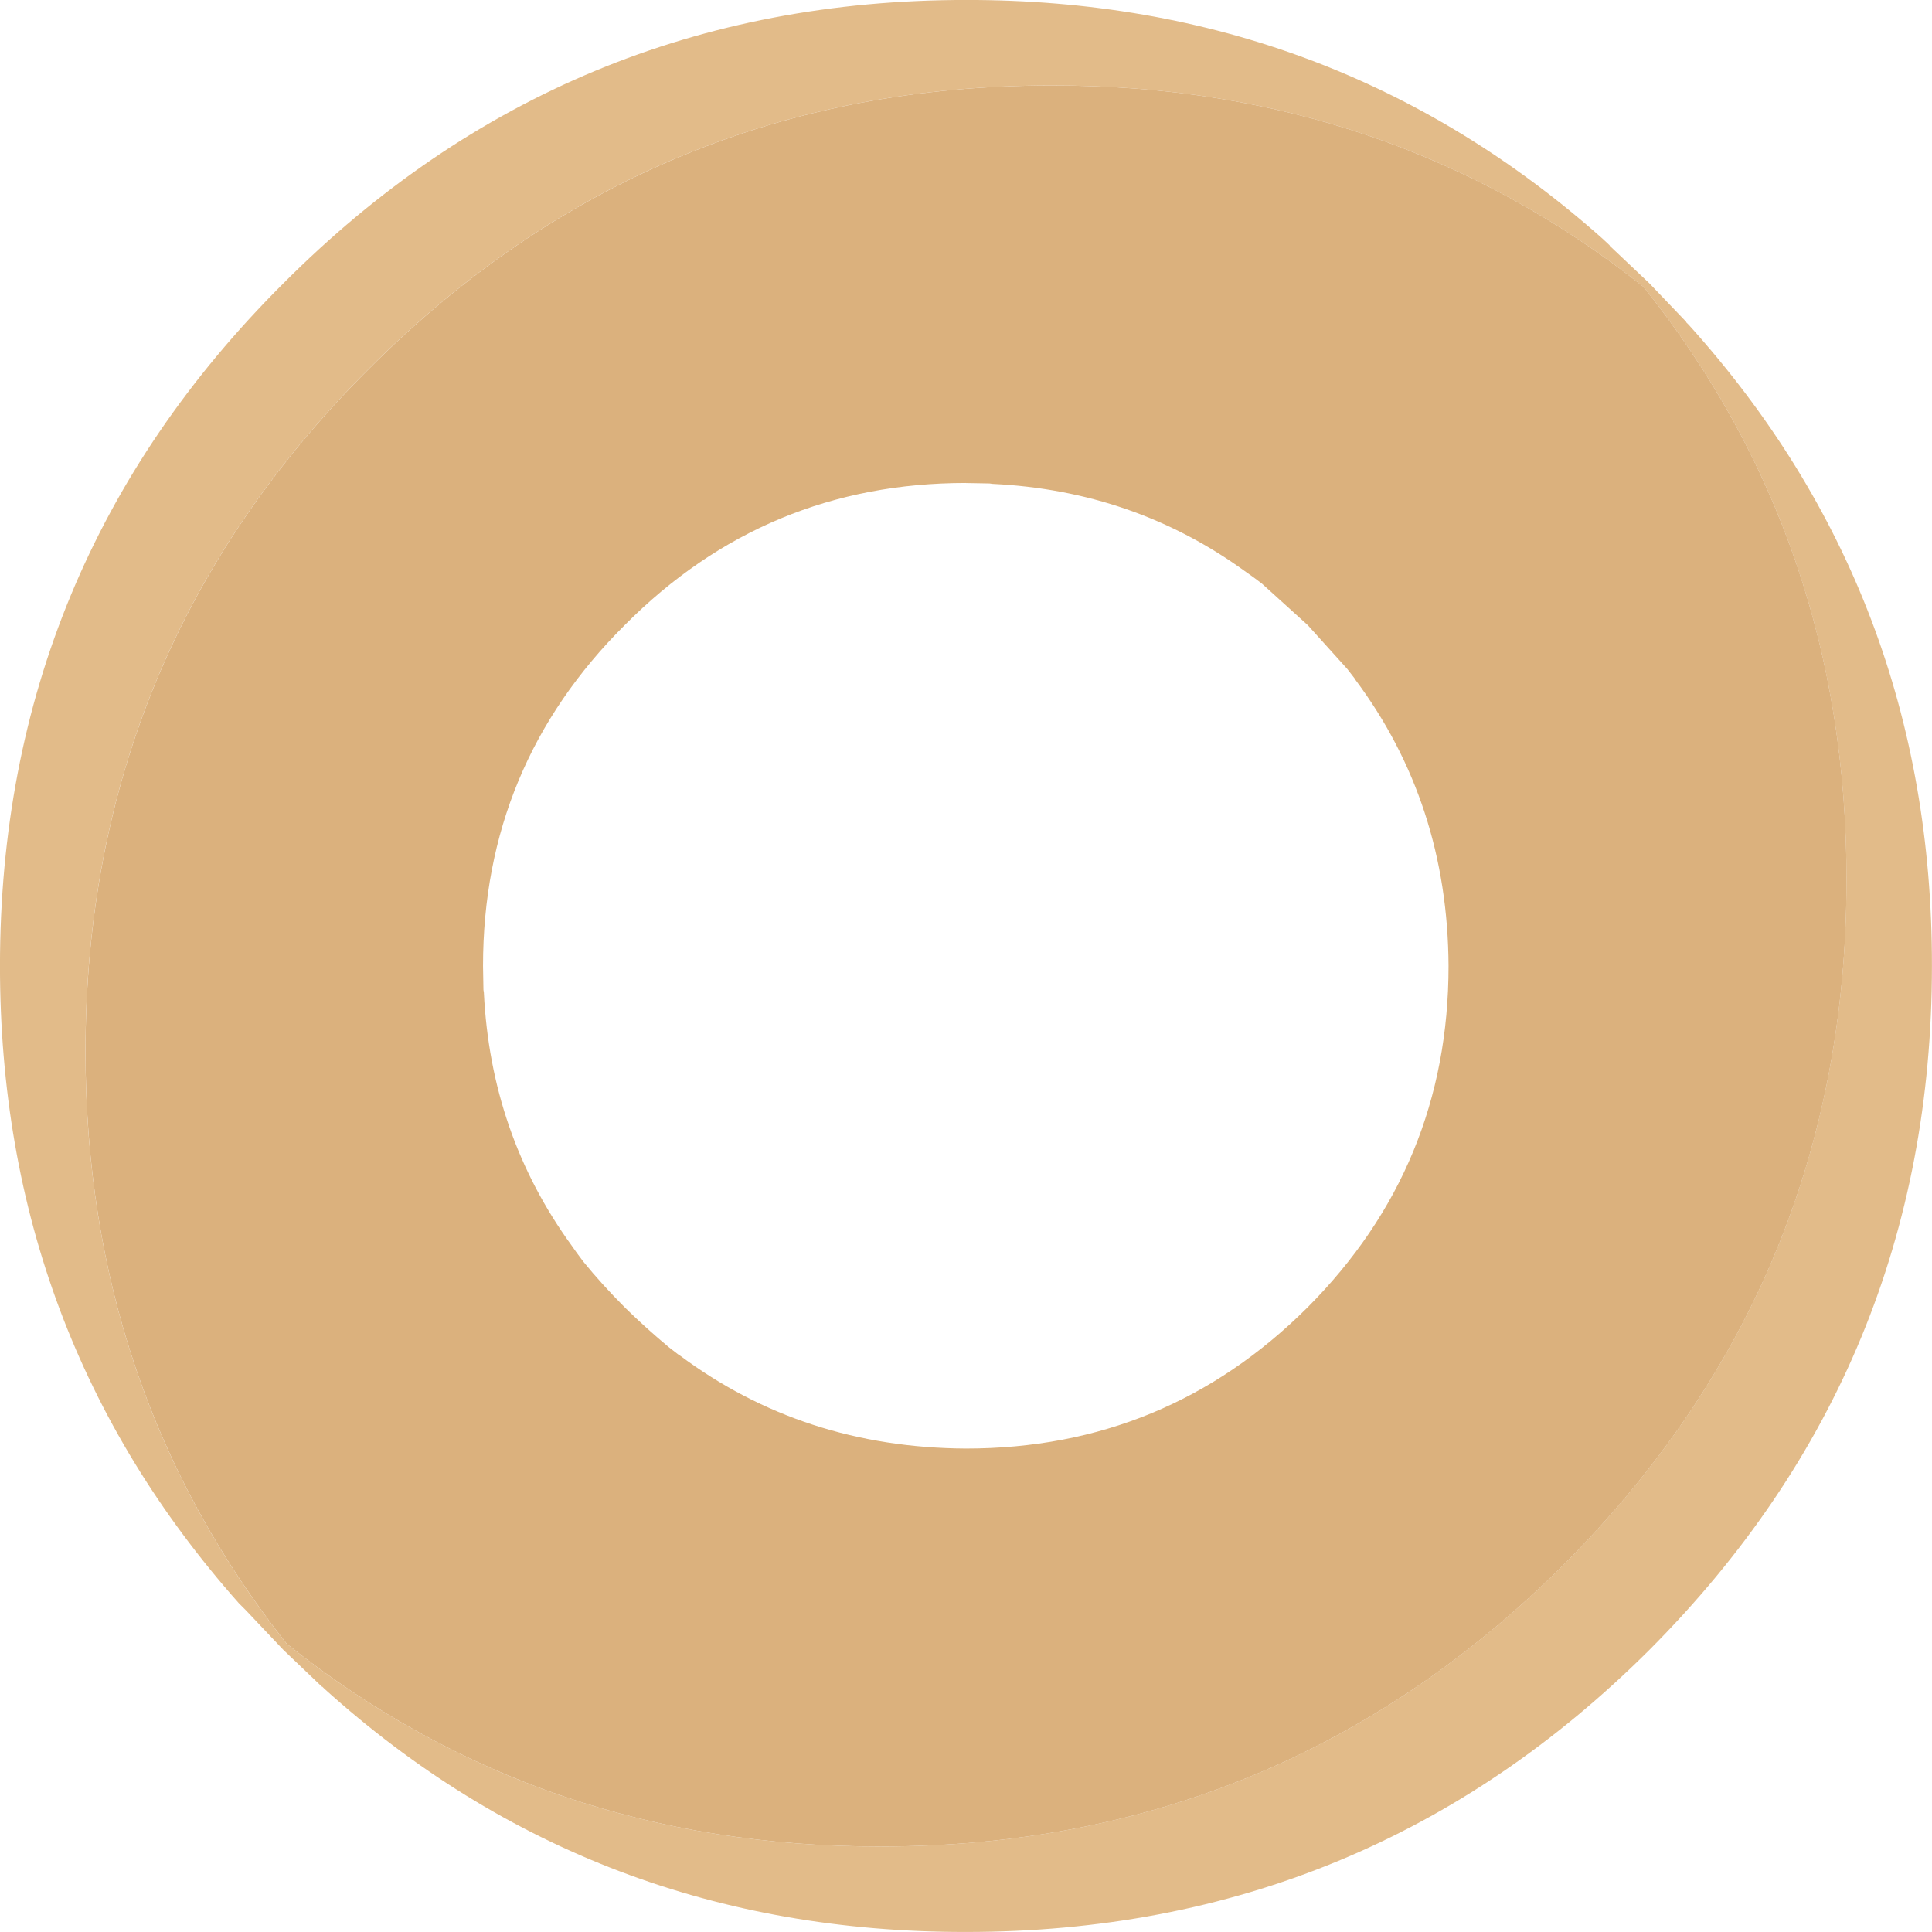<?xml version="1.0" encoding="UTF-8" standalone="no"?>
<!-- Created with Inkscape (http://www.inkscape.org/) -->

<svg
   xmlns:dc="http://purl.org/dc/elements/1.1/"
   xmlns:cc="http://creativecommons.org/ns#"
   xmlns:rdf="http://www.w3.org/1999/02/22-rdf-syntax-ns#"
   xmlns:svg="http://www.w3.org/2000/svg"
   xmlns="http://www.w3.org/2000/svg"
   xmlns:sodipodi="http://sodipodi.sourceforge.net/DTD/sodipodi-0.dtd"
   xmlns:inkscape="http://www.inkscape.org/namespaces/inkscape"
   width="59.796mm"
   height="59.796mm"
   viewBox="0 0 59.796 59.796"
   version="1.1"
   id="svg4520"
   inkscape:version="0.92.5 (2060ec1f9f, 2020-04-08)"
   sodipodi:docname="icing_3.svg">
  <defs
     id="defs4514" />
  <sodipodi:namedview
     id="base"
     pagecolor="#ffffff"
     bordercolor="#666666"
     borderopacity="1.0"
     inkscape:pageopacity="0.0"
     inkscape:pageshadow="2"
     inkscape:zoom="0.35"
     inkscape:cx="574.42857"
     inkscape:cy="-81.285631"
     inkscape:document-units="mm"
     inkscape:current-layer="layer1"
     showgrid="false"
     fit-margin-top="0"
     fit-margin-left="0"
     fit-margin-right="0"
     fit-margin-bottom="0"
     inkscape:window-width="1920"
     inkscape:window-height="995"
     inkscape:window-x="0"
     inkscape:window-y="48"
     inkscape:window-maximized="1" />
  <g
     inkscape:label="Layer 1"
     inkscape:groupmode="layer"
     id="layer1"
     transform="translate(196.207,-67.531)">
    <path
       inkscape:connector-curvature="0"
       style="fill:#e2bb89;stroke:none;stroke-width:0.265"
       d="m -146.585,74.939 0.198,0.185 v 0.013 l 1.23,1.164 1.138,1.191 v 0.013 l 0.079,0.079 q 7.541,8.361 7.527,19.844 0,12.396 -8.744,21.167 -8.758,8.731 -21.153,8.731 -11.496,0.013 -19.857,-7.527 l -0.04,-0.04 -0.026,-0.026 h -0.013 l -1.191,-1.138 -1.164,-1.23 -0.159,-0.159 -0.053,-0.053 q -7.395,-8.334 -7.395,-19.725 0,-12.383 8.771,-21.127 8.744,-8.771 21.127,-8.771 11.39,-0.013 19.725,7.408 m 7.527,19.844 q 0.013,-10.491 -6.284,-18.375 -7.871,-6.244 -18.322,-6.231 -12.383,0 -21.127,8.771 -8.771,8.744 -8.771,21.127 0,10.451 6.231,18.336 7.885,6.284 18.375,6.271 12.396,0 21.153,-8.731 8.744,-8.771 8.744,-21.167"
       id="path12" />
    <path
       inkscape:connector-curvature="0"
       style="fill:#dbb17d;stroke:none;stroke-width:0.265"
       d="m -139.057,94.783 q 0,12.396 -8.744,21.167 -8.758,8.731 -21.153,8.731 -10.491,0.013 -18.375,-6.271 -6.231,-7.885 -6.231,-18.336 0,-12.383 8.771,-21.127 8.744,-8.771 21.127,-8.771 10.451,-0.013 18.322,6.231 6.297,7.885 6.284,18.375 m -27.252,-12.303 q -6.191,0 -10.557,4.392 -4.392,4.366 -4.392,10.557 l 0.013,0.741 0.013,0.079 q 0.212,4.392 2.725,7.845 l 0.159,0.225 0.198,0.265 q 0.569,0.701 1.283,1.416 l 0.013,0.013 q 0.648,0.635 1.349,1.217 l 0.291,0.225 0.026,0.013 q 3.836,2.871 8.877,2.897 6.191,0 10.57,-4.366 4.366,-4.379 4.366,-10.57 -0.026,-5.04 -2.897,-8.877 l -0.013,-0.026 -0.225,-0.291 -1.217,-1.349 -0.013,-0.013 -1.416,-1.283 -0.265,-0.198 -0.225,-0.159 q -3.453,-2.514 -7.845,-2.725 l -0.093,-0.013 -0.728,-0.013"
       id="path14" />
  </g>
</svg>
